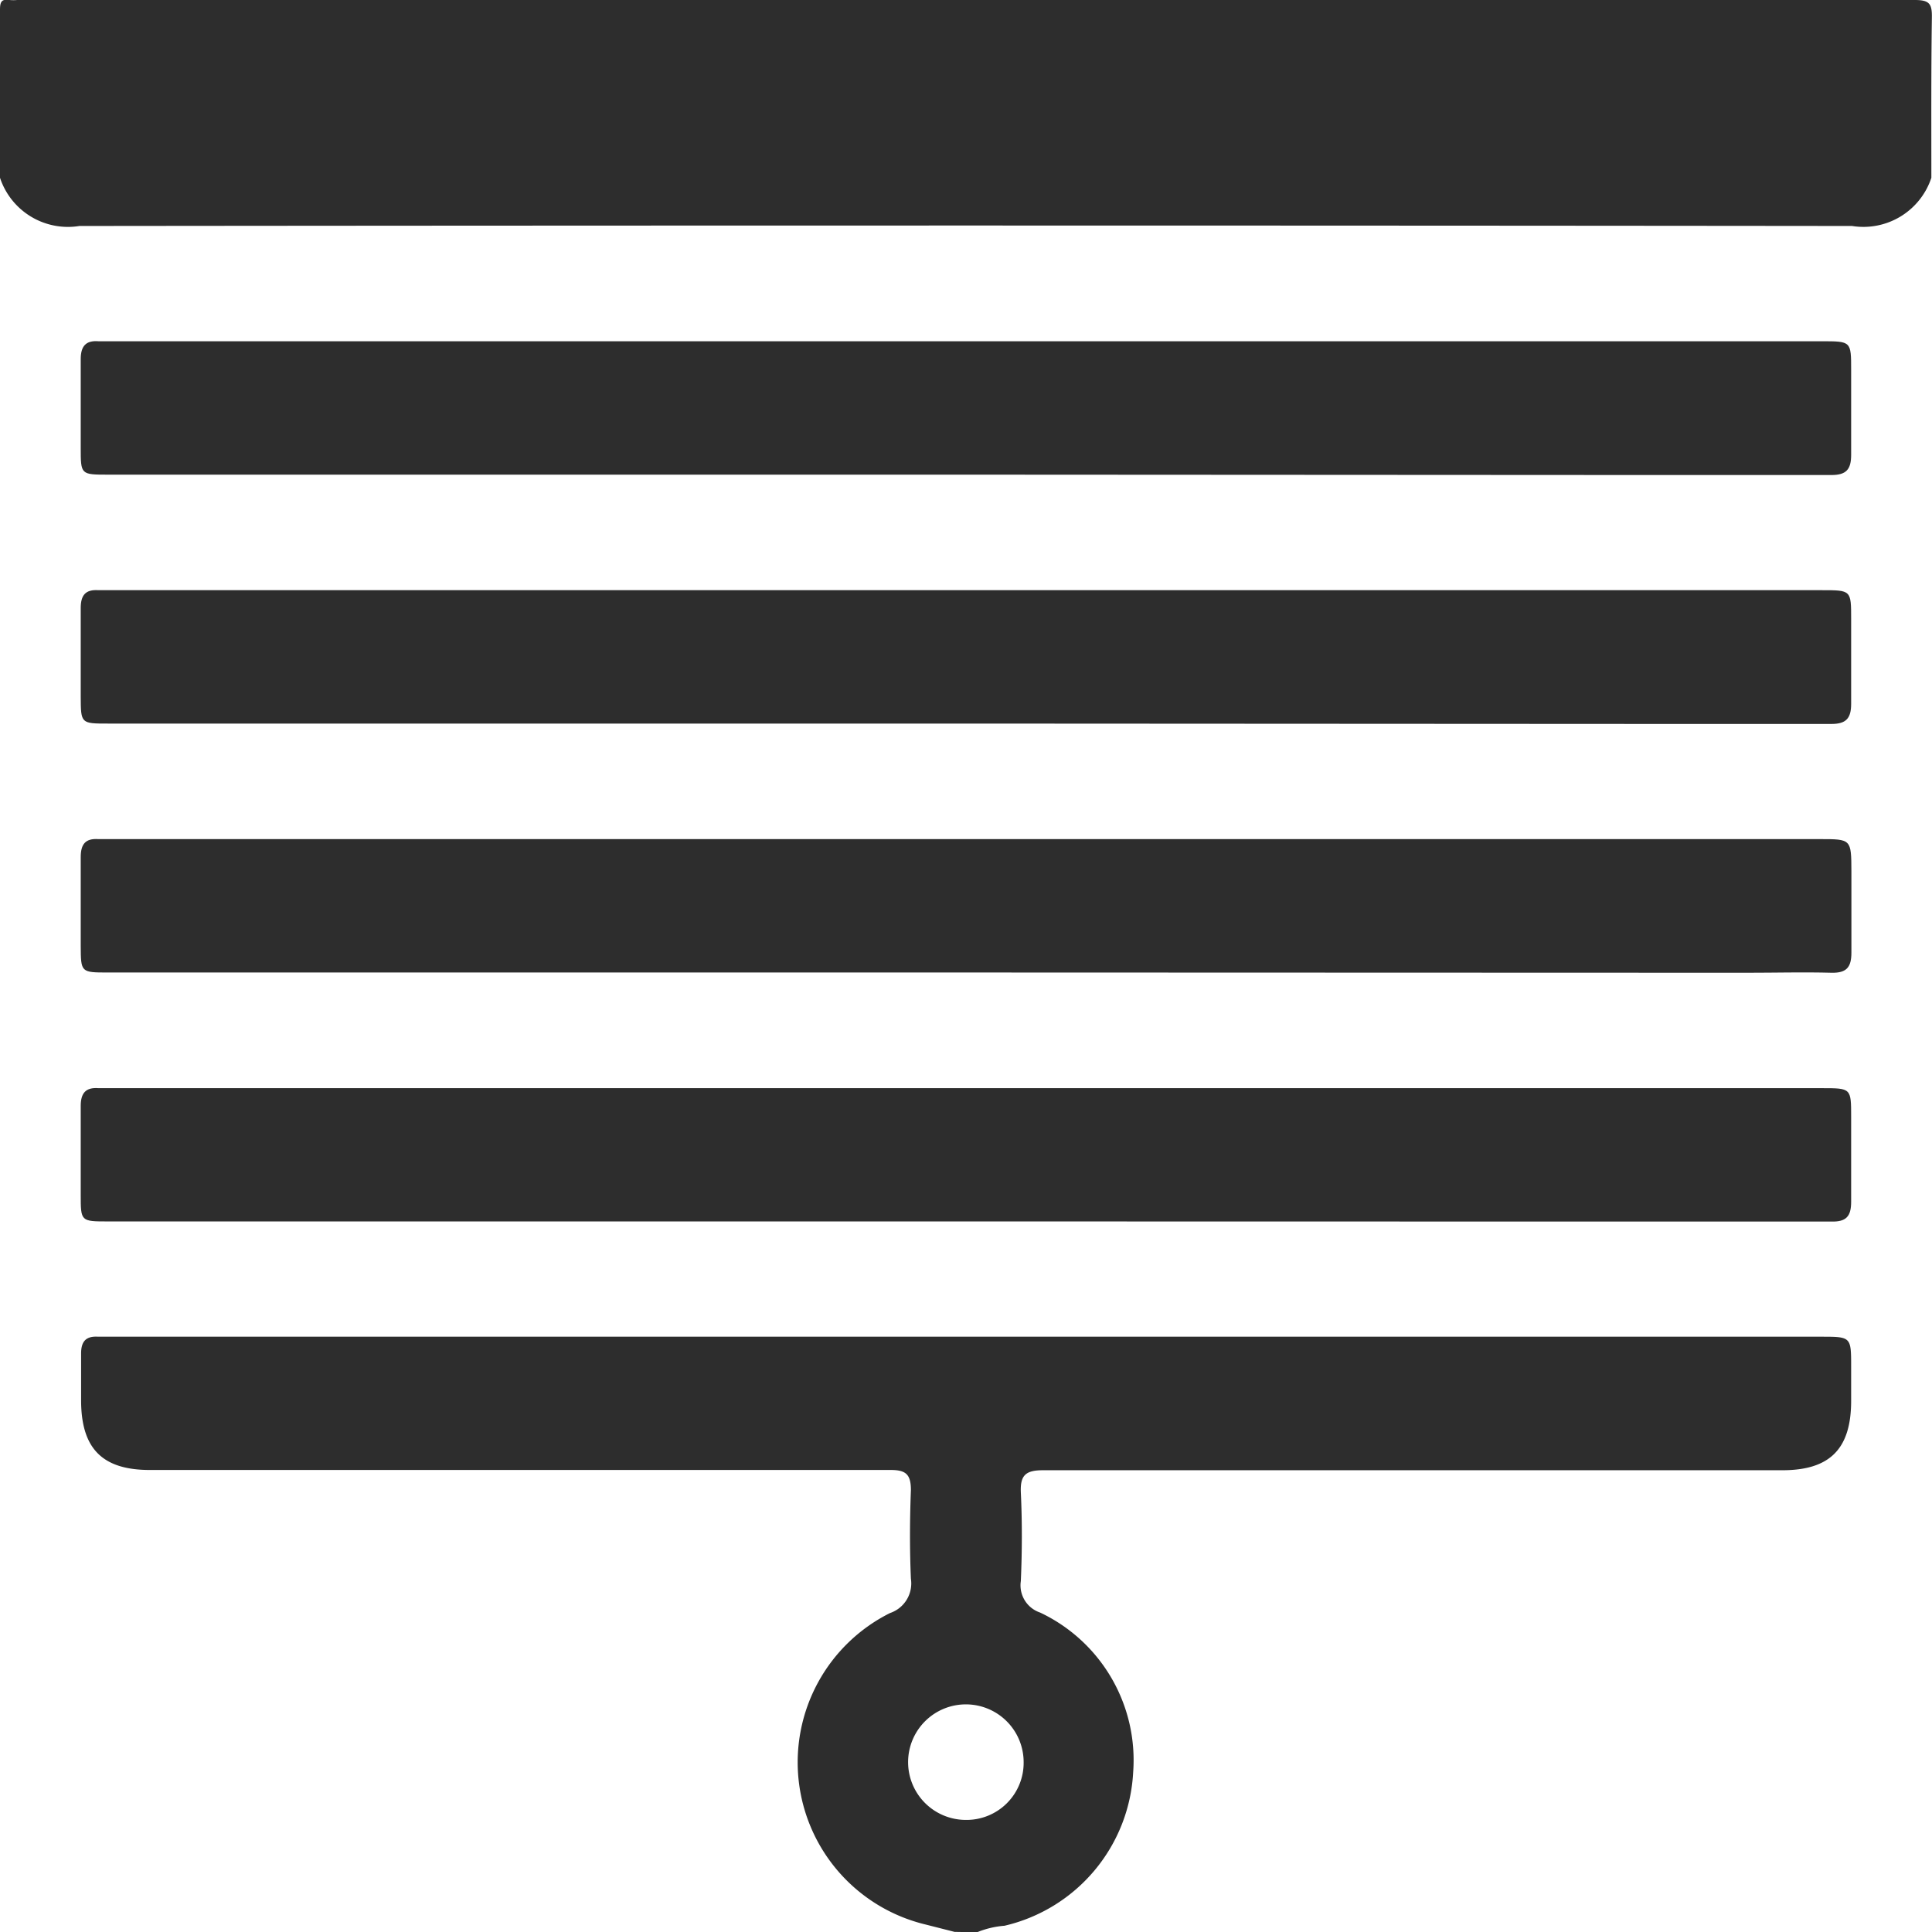 <svg id="Layer_2" data-name="Layer 2" xmlns="http://www.w3.org/2000/svg" width="15.15" height="15.151" viewBox="0 0 15.15 15.151">
  <g id="Layer_1" data-name="Layer 1">
    <path id="Path_5" data-name="Path 5" d="M15.145,1.394a.561.561,0,0,1-.622.378q-6.95-.007-13.9,0A.561.561,0,0,1,0,1.394C0,.956,0,.517,0,.079,0,.018.009-.01.075,0A.3.3,0,0,0,.134,0Q7.573,0,15.015,0c.114,0,.136.029.134.137C15.143.557,15.145.975,15.145,1.394Z" fill="#2d2d2d"/>
    <path id="Path_6" data-name="Path 6" d="M22.928,270.512l-.228-.058a1.308,1.308,0,0,1-.278-2.442.245.245,0,0,0,.164-.269c-.01-.231-.009-.463,0-.695,0-.123-.039-.158-.158-.158-.937,0-1.873,0-2.81,0h-3c-.373,0-.538-.168-.539-.544,0-.123,0-.247,0-.37,0-.095.039-.137.133-.131.034,0,.069,0,.1,0h13.41c.237,0,.237,0,.237.237v.266c0,.376-.166.544-.539.544H26.077c-.818,0-1.636,0-2.454,0-.135,0-.181.037-.175.174.011.232.01.464,0,.695a.225.225,0,0,0,.151.247,1.28,1.28,0,0,1,.73,1.25,1.307,1.307,0,0,1-1.009,1.206.707.707,0,0,0-.215.051Zm.542-1.334a.453.453,0,1,0-.458.456.448.448,0,0,0,.458-.456Z" transform="translate(-15.443 -255.363)" fill="#2d2d2d"/>
    <path id="Path_7" data-name="Path 7" d="M22.983,68.867H16.255c-.215,0-.215,0-.215-.211,0-.232,0-.463,0-.695,0-.1.039-.148.139-.14.03,0,.059,0,.089,0H29.693c.23,0,.23,0,.23.226s0,.444,0,.665c0,.115-.039.158-.155.158-.448,0-.9,0-1.346,0Z" transform="translate(-15.407 -65.145)" fill="#2d2d2d"/>
    <path id="Path_8" data-name="Path 8" d="M22.984,118.367H16.256c-.215,0-.215,0-.216-.211,0-.232,0-.463,0-.695,0-.1.037-.147.139-.14.029,0,.059,0,.089,0H29.693c.23,0,.23,0,.23.226s0,.444,0,.665c0,.114-.039.158-.155.158-.429,0-.857,0-1.286,0Z" transform="translate(-15.407 -112.693)" fill="#2d2d2d"/>
    <path id="Path_9" data-name="Path 9" d="M22.984,167.867H16.257c-.216,0-.216,0-.217-.21,0-.232,0-.463,0-.695,0-.1.036-.148.138-.141.034,0,.069,0,.1,0h13.4c.246,0,.246,0,.247.254,0,.212,0,.424,0,.636,0,.114-.037.16-.154.158-.222-.006-.443,0-.665,0Z" transform="translate(-15.407 -160.241)" fill="#2d2d2d"/>
    <path id="Path_10" data-name="Path 10" d="M22.983,217.366H16.255c-.215,0-.215,0-.215-.211,0-.232,0-.463,0-.695,0-.1.039-.147.14-.139.029,0,.059,0,.089,0H29.694c.229,0,.229,0,.229.226s0,.444,0,.665c0,.115-.039.158-.156.155-.508,0-1.015,0-1.523,0Z" transform="translate(-15.407 -207.788)" fill="#2d2d2d"/>
  </g>
</svg>
